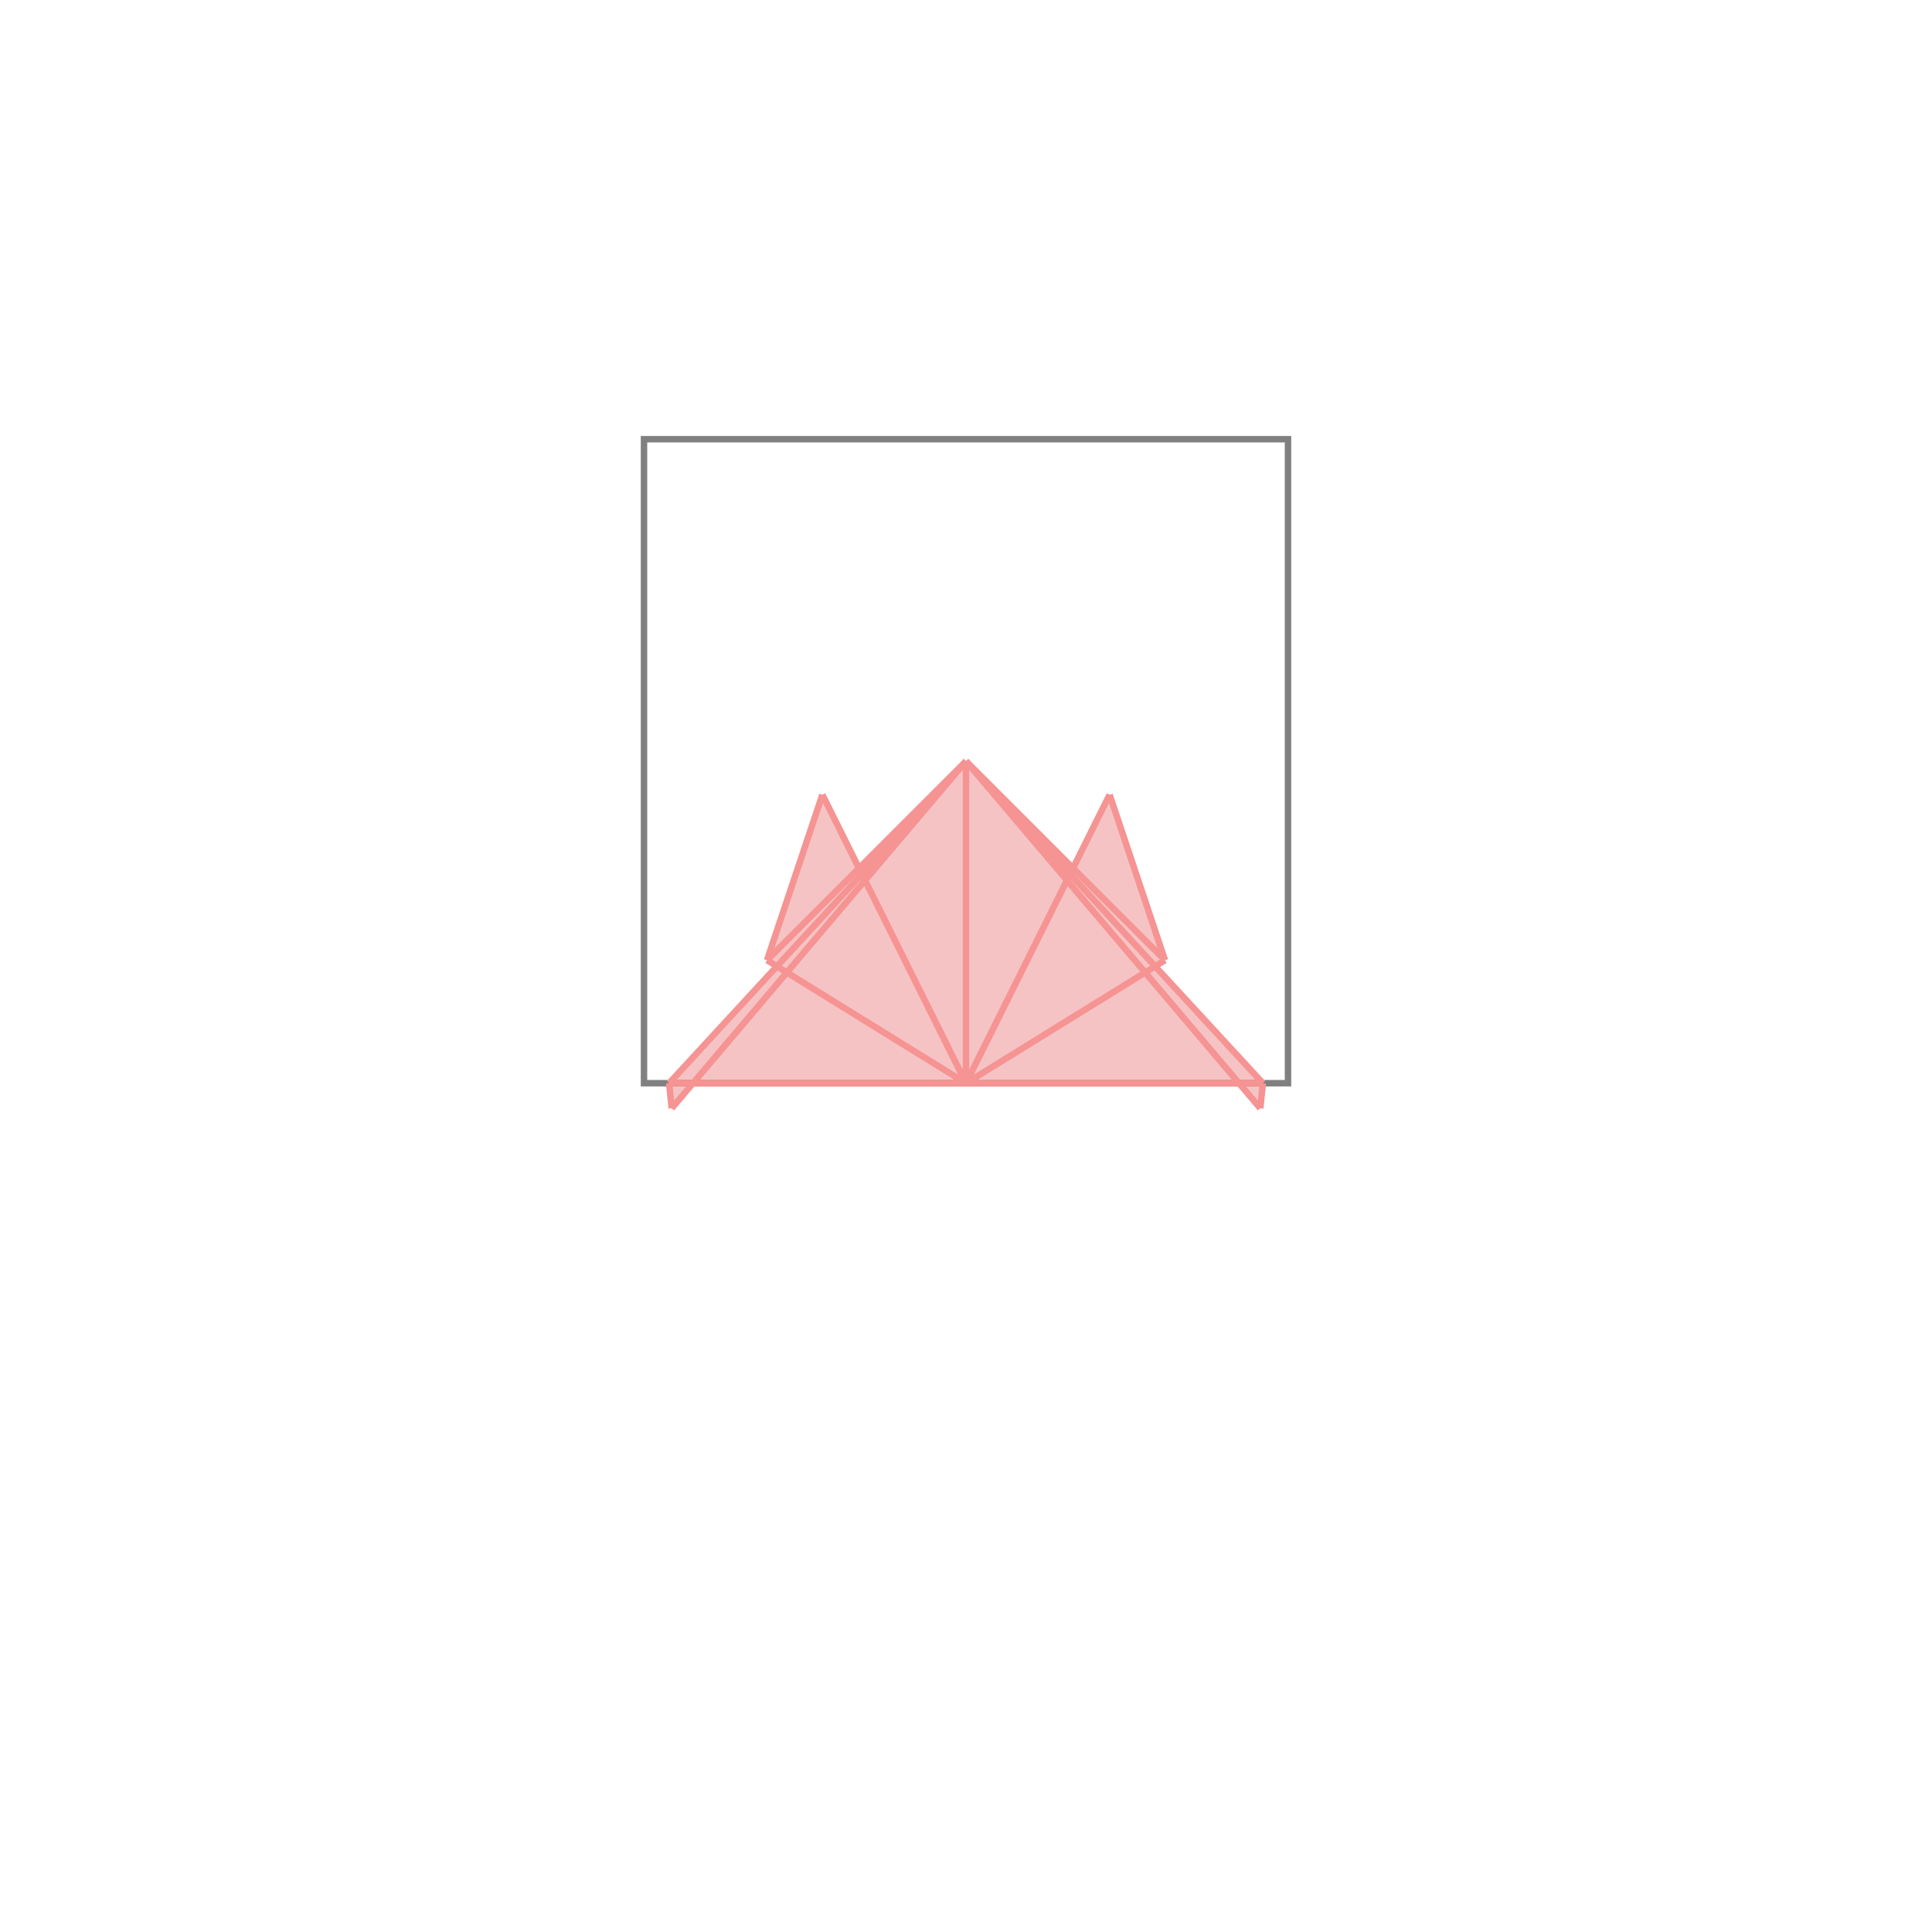 <svg xmlns="http://www.w3.org/2000/svg" viewBox="-1.5 -1.5 3 3">
<g transform="scale(1, -1)">
<path d="M-0.457 -0.221 L-0.424 -0.182 L0.424 -0.182 L0.457 -0.221 L0.461 -0.182 L0.293 -0 L0.309 0.009 L0.223 0.266 L0.166 0.152 L0 0.318 L-0.166 0.152 L-0.223 0.266 L-0.309 0.009 L-0.293 -0 L-0.461 -0.182 z " fill="rgb(245,195,195)" />
<path d="M-0.5 -0.182 L0.5 -0.182 L0.5 0.818 L-0.5 0.818  z" fill="none" stroke="rgb(128,128,128)" stroke-width="0.01" />
<line x1="0" y1="-0.182" x2="0.309" y2="0.009" style="stroke:rgb(246,147,147);stroke-width:0.01" />
<line x1="0" y1="-0.182" x2="0.223" y2="0.266" style="stroke:rgb(246,147,147);stroke-width:0.01" />
<line x1="0.457" y1="-0.221" x2="0.461" y2="-0.182" style="stroke:rgb(246,147,147);stroke-width:0.01" />
<line x1="-0.309" y1="0.009" x2="-0.223" y2="0.266" style="stroke:rgb(246,147,147);stroke-width:0.01" />
<line x1="-0.457" y1="-0.221" x2="0" y2="0.318" style="stroke:rgb(246,147,147);stroke-width:0.01" />
<line x1="-0.461" y1="-0.182" x2="0" y2="0.318" style="stroke:rgb(246,147,147);stroke-width:0.01" />
<line x1="-0.461" y1="-0.182" x2="0.461" y2="-0.182" style="stroke:rgb(246,147,147);stroke-width:0.01" />
<line x1="-0.309" y1="0.009" x2="0" y2="0.318" style="stroke:rgb(246,147,147);stroke-width:0.01" />
<line x1="0" y1="-0.182" x2="0" y2="0.318" style="stroke:rgb(246,147,147);stroke-width:0.01" />
<line x1="-0.457" y1="-0.221" x2="-0.461" y2="-0.182" style="stroke:rgb(246,147,147);stroke-width:0.01" />
<line x1="0" y1="-0.182" x2="-0.223" y2="0.266" style="stroke:rgb(246,147,147);stroke-width:0.01" />
<line x1="0" y1="-0.182" x2="-0.309" y2="0.009" style="stroke:rgb(246,147,147);stroke-width:0.01" />
<line x1="0.309" y1="0.009" x2="0.223" y2="0.266" style="stroke:rgb(246,147,147);stroke-width:0.01" />
<line x1="0.457" y1="-0.221" x2="0" y2="0.318" style="stroke:rgb(246,147,147);stroke-width:0.01" />
<line x1="0.461" y1="-0.182" x2="0" y2="0.318" style="stroke:rgb(246,147,147);stroke-width:0.01" />
<line x1="0.309" y1="0.009" x2="0" y2="0.318" style="stroke:rgb(246,147,147);stroke-width:0.01" />
</g>
</svg>
